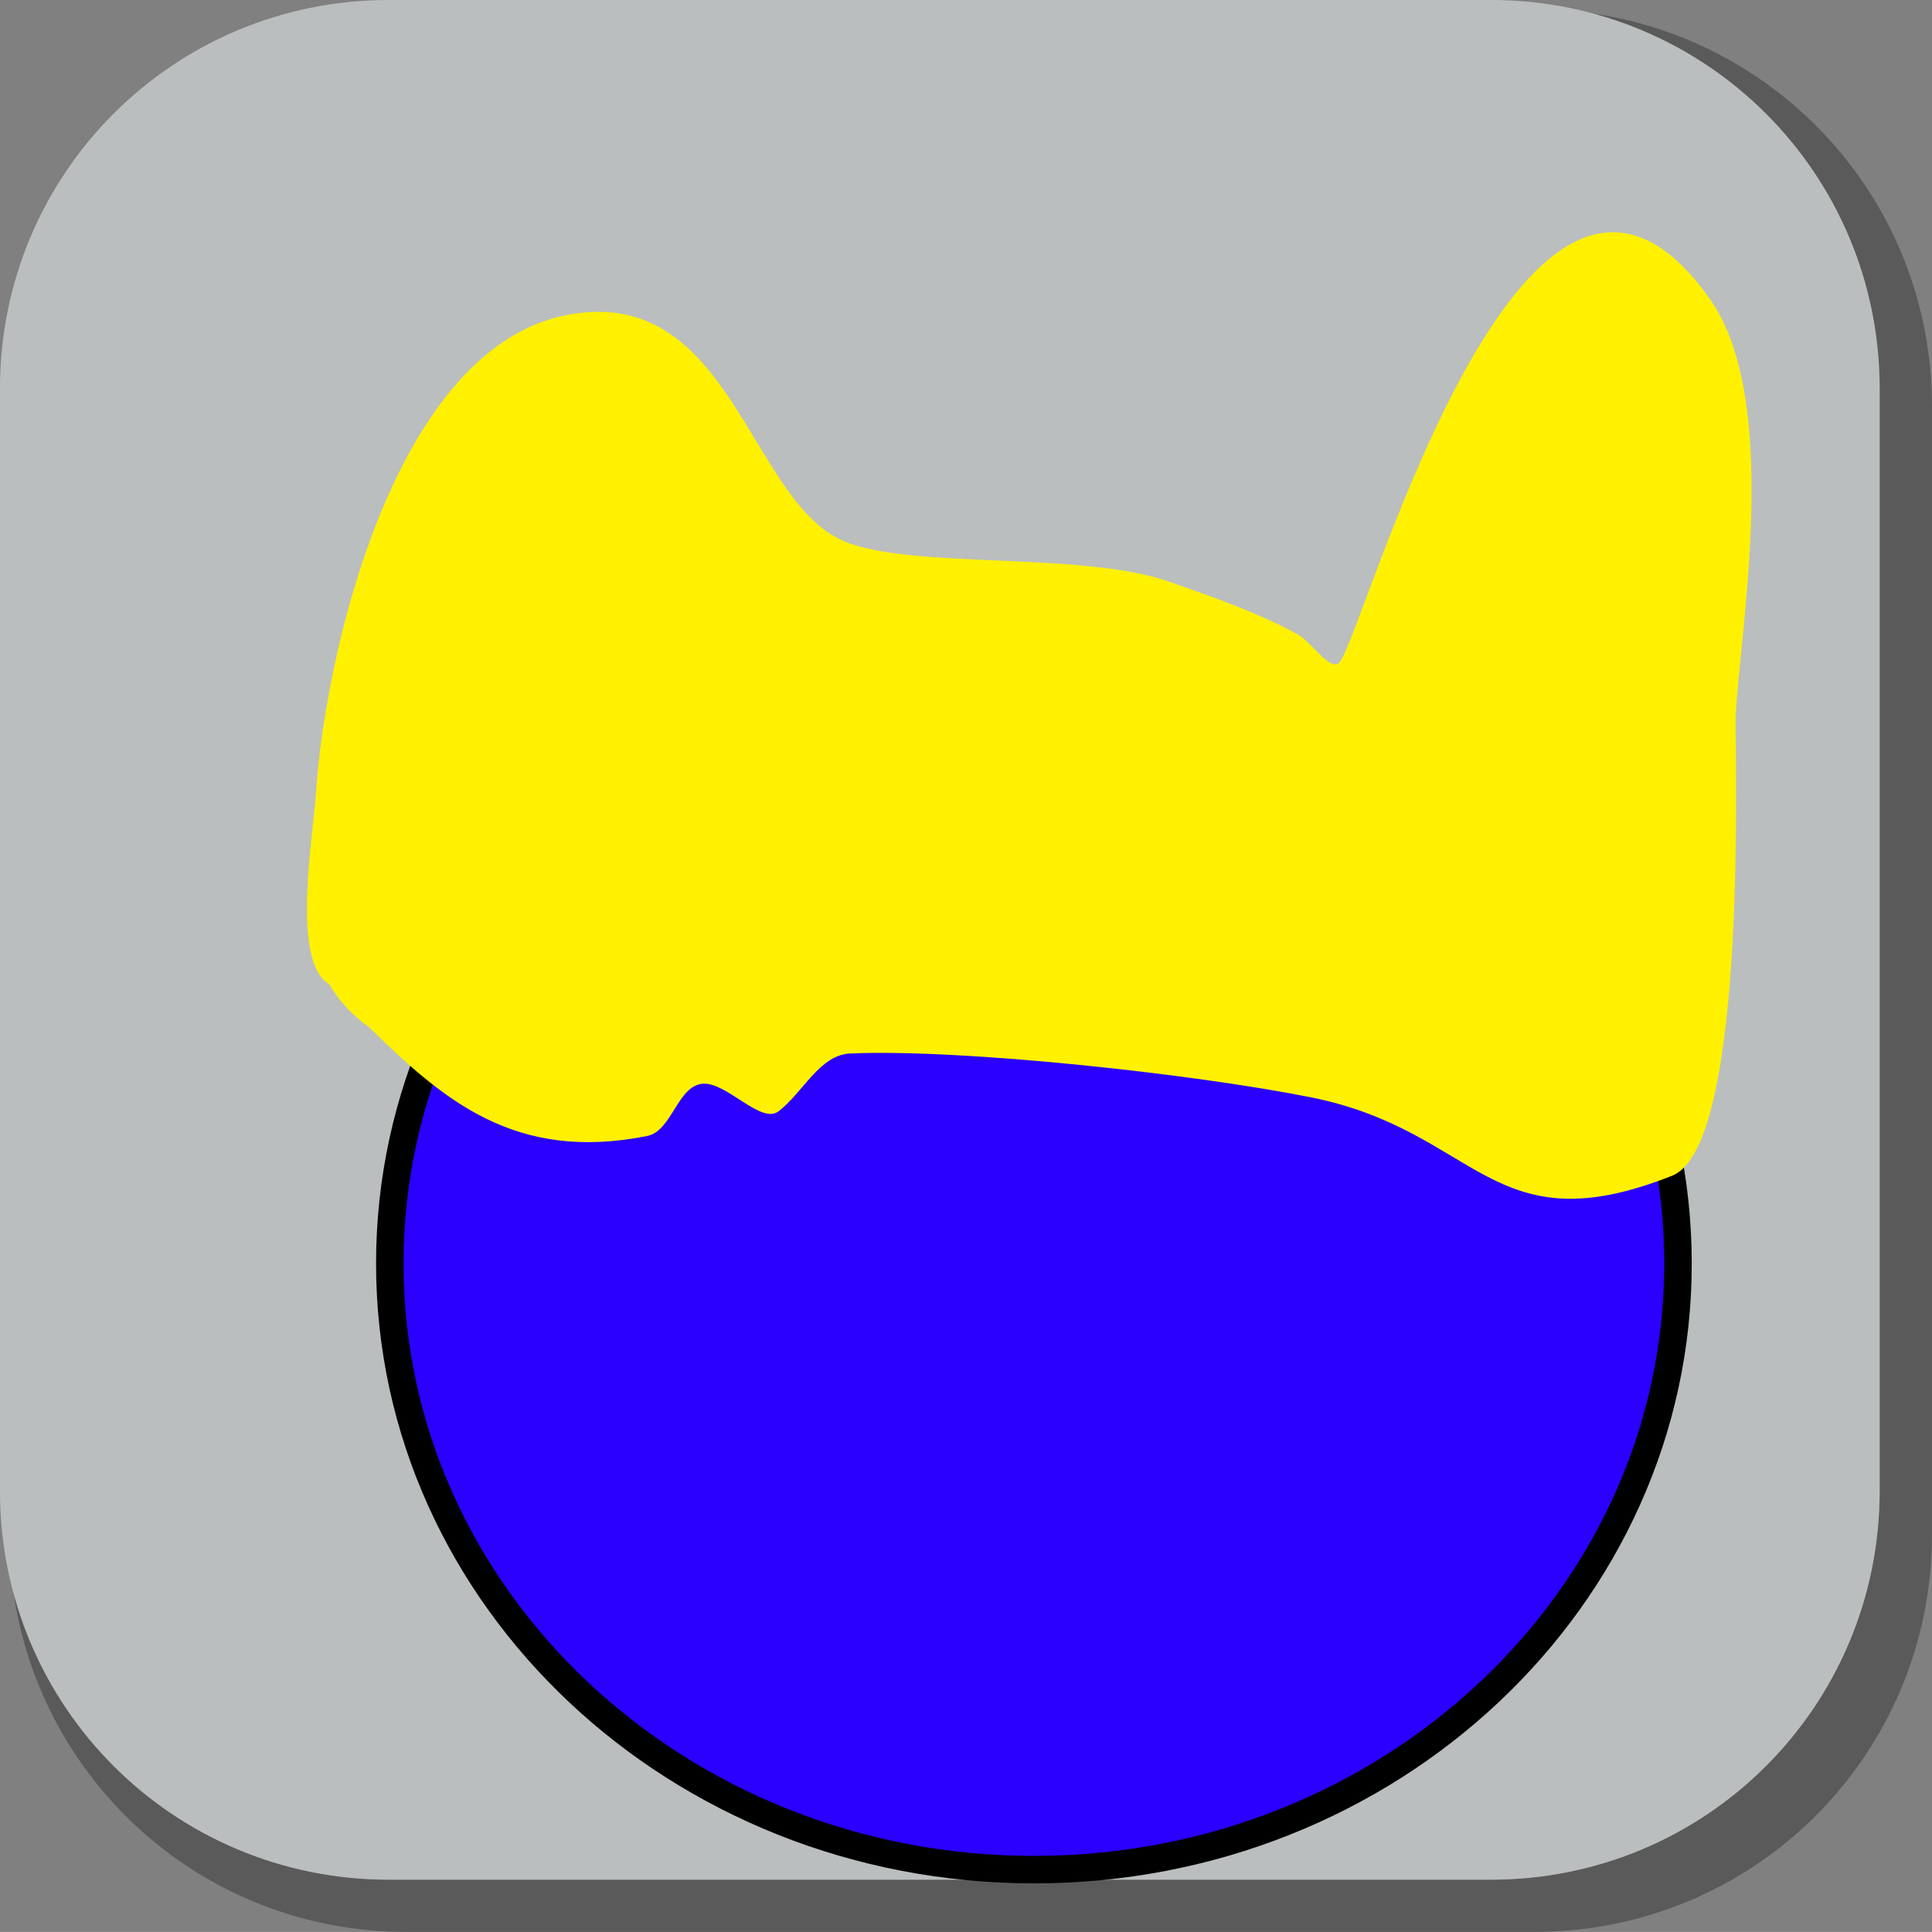 <svg version="1.1" xmlns="http://www.w3.org/2000/svg" xmlns:xlink="http://www.w3.org/1999/xlink" width="35.125" height="35.124" viewBox="0,0,35.125,35.124"><rect x="0" y="0" width="35.125" height="35.124" fill="#808080" stroke="none"/><g transform="translate(-222.438,-162.438)"><g data-paper-data="{&quot;isPaintingLayer&quot;:true}" stroke-miterlimit="10" stroke-dasharray="" stroke-dashoffset="0" style="mix-blend-mode: normal"><path d="M257.563,169.832v20.498c0,4.007 -3.225,7.232 -7.232,7.232h-20.5c-3.661,0 -6.661,-2.694 -7.154,-6.215c0.795,3.035 3.541,5.264 6.832,5.264h20.033c3.917,0 7.07,-3.154 7.07,-7.07v-20.033c0,-3.298 -2.239,-6.045 -5.283,-6.834c3.53,0.485 6.234,3.491 6.234,7.158z" fill-opacity="0.298" fill="#000000" fill-rule="evenodd" stroke="none" stroke-width="4.542" stroke-linecap="round" stroke-linejoin="round"/><path d="M229.507,162.438h20.034c3.917,0 7.07,3.153 7.07,7.07v20.034c0,3.917 -3.153,7.07 -7.07,7.07h-20.034c-3.917,0 -7.07,-3.153 -7.07,-7.07v-20.034c0,-3.917 3.153,-7.07 7.07,-7.07z" fill="#babebf" fill-rule="evenodd" stroke="none" stroke-width="4.439" stroke-linecap="round" stroke-linejoin="round"/><path d="M252.945,185.41c0,6.086 -5.243,11.019 -11.71,11.019c-6.467,0 -11.71,-4.933 -11.71,-11.019c0,-6.086 5.243,-11.019 11.71,-11.019c6.467,0 11.71,4.933 11.71,11.019z" fill="#2b00ff" fill-rule="nonzero" stroke="#000000" stroke-width="0.5" stroke-linecap="butt" stroke-linejoin="miter"/><path d="M228.182,176.869c0.154,-2.478 1.409,-8.119 4.587,-8.709c2.958,-0.549 3.28,3.367 4.999,4.111c1.221,0.528 4.322,0.181 5.924,0.742c0.764,0.268 1.614,0.56 2.336,0.956c0.269,0.148 0.63,0.746 0.786,0.482c0.558,-0.945 3.409,-11.269 6.715,-6.571c1.292,1.836 0.55,5.963 0.465,7.562c-0.024,0.453 0.254,7.813 -1.154,8.371c-3.304,1.309 -3.513,-0.811 -6.56,-1.423c-2.104,-0.423 -6.325,-0.886 -8.383,-0.799c-0.558,0.023 -0.861,0.713 -1.305,1.052c-0.318,0.243 -0.945,-0.538 -1.379,-0.502c-0.46,0.038 -0.556,0.859 -1.009,0.95c-2.412,0.482 -3.717,-0.666 -5.057,-1.979c-0.294,-0.205 -0.542,-0.472 -0.725,-0.782c-0.699,-0.399 -0.288,-2.707 -0.241,-3.461z" fill="#fff100" fill-rule="nonzero" stroke="none" stroke-width="0.5" stroke-linecap="butt" stroke-linejoin="miter"/></g></g></svg>